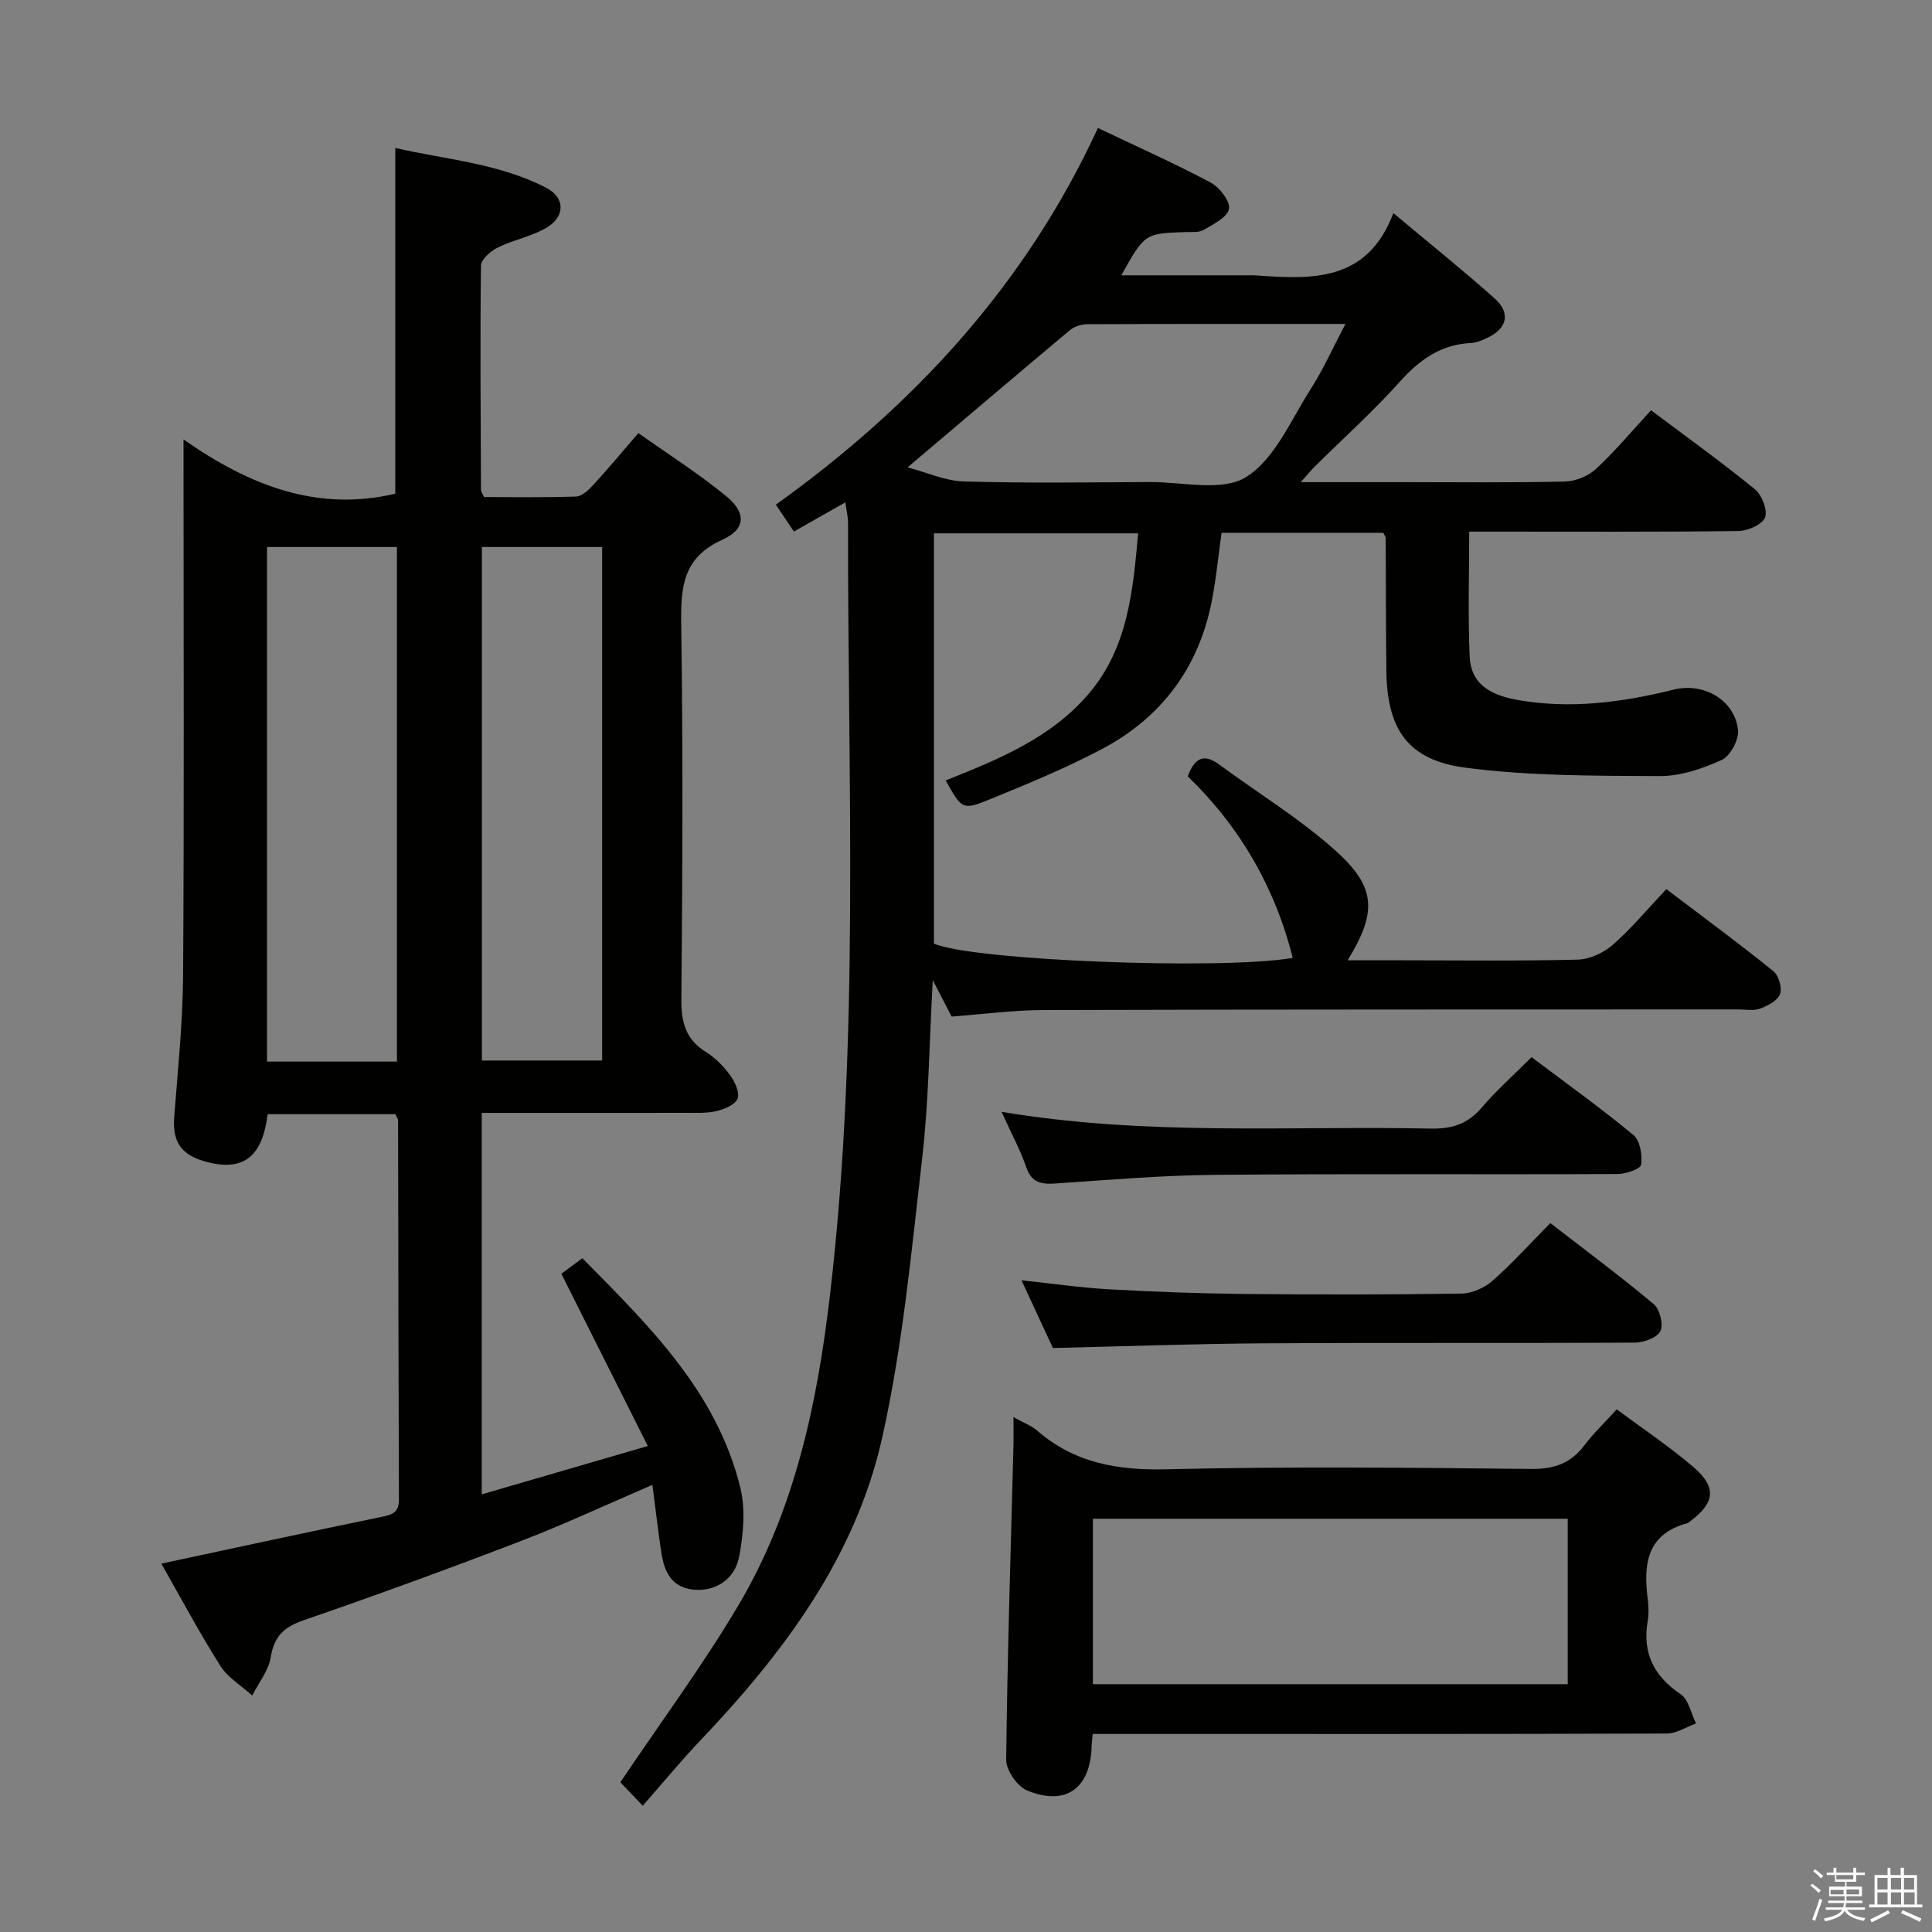 <svg enable-background="new 0 0 400 400" viewBox="0 0 400 400" xmlns="http://www.w3.org/2000/svg"><rect x="0" y="0" width="400" height="400" fill="#808080" stroke="none"/><path d="m374.8 390.4.4-.4c.7.5 1.3 1 1.8 1.4l-.5.5c-.5-.6-1.1-1.1-1.7-1.5zm1 7.3-.6-.3c.5-1.4 1.1-2.8 1.5-4.3.2.1.4.2.6.3-.5 1.3-1 2.8-1.5 4.3zm-.4-10.3.4-.4c.4.3 1 .8 1.7 1.4l-.5.5c-.4-.5-1-1-1.6-1.5zm2.5.3h1.7v-1h.6v1h3.5v-1h.6v1h1.8v.5h-1.8v1.4h-2v1h3.2v2h-3.2v.9h3.3v.5h-3.4c0 .3-.1.6-.1.9h4v.5h-3.7c.7.9 1.9 1.5 3.8 1.7-.1.2-.2.4-.3.6-2.1-.4-3.5-1.1-4-2.1-.4 1-1.8 1.7-4 2.2-.1-.2-.2-.4-.3-.6 2.1-.4 3.4-1 3.8-1.8h-3.4v-.5h3.6c.1-.3.1-.6.2-.9h-3.3v-.5h3.4c0-.3 0-.6 0-.9h-3.2v-2h3.3v-1h-2.1v-1.4h-1.7v-.5zm1.1 3.5v1h2.7c0-.3 0-.4 0-.4 0-.1 0-.2 0-.2 0-.1 0-.2 0-.3h-2.7zm1.2-3v.9h3.5v-.9zm4.7 3h-2.6v.6.4h2.6z" fill="#fafafb"/><path d="m393.6 386.7h.6v1.5h2.7v6.1h1.1v.6h-11v-.6h1.1v-6.1h2.7v-1.5h.6v1.5h2.1v-1.5zm-2.7 8.8.4.6c-1.2.6-2.5 1.3-3.8 1.9-.1-.2-.2-.4-.3-.6 1.2-.6 2.5-1.2 3.7-1.9zm-2.2-6.7v2.4h2.1v-2.4zm0 3v2.5h2.1v-2.5zm2.8-3v2.4h2.1v-2.4zm0 3v2.5h2.1v-2.5zm6 6.1c-1.4-.7-2.7-1.3-3.9-1.8l.3-.6c1.5.6 2.7 1.2 3.9 1.7zm-1.2-9.1h-2.1v2.4h2.1zm-2.1 3v2.5h2.2v-2.5z" fill="#fafafb"/><g fill="#010100"><path d="m197.02 210.47c-1.1-2.12-2.14-4.15-3.9-7.55-.74 13.21-.83 25.07-2.18 36.78-2.25 19.44-4.05 39.08-8.33 58.11-5.54 24.64-20.41 44.45-37.6 62.52-4.01 4.22-7.72 8.73-11.94 13.53-2.54-2.66-3.96-4.15-4.63-4.86 8.41-12.52 17.02-24.15 24.37-36.52 11.76-19.79 16.41-41.95 19.05-64.54 6.2-53.09 3.62-106.4 3.72-159.64 0-1.28-.32-2.56-.56-4.29-3.72 2.11-7.02 3.98-10.65 6.04-1.21-1.8-2.38-3.54-3.74-5.56 28.7-20.58 51.8-45.67 66.68-77.99 8.15 3.88 15.88 7.33 23.34 11.29 1.84.98 4.07 3.85 3.8 5.45-.3 1.72-3.22 3.18-5.22 4.35-1.04.61-2.59.41-3.91.46-8.29.29-8.35.32-13.16 8.95h26.06c.5 0 1-.03 1.5 0 11.69.84 23.32 1.56 28.76-12.88 7.59 6.36 14.43 11.84 20.95 17.65 3.41 3.04 2.62 6.26-1.54 8.2-1.04.48-2.18.99-3.3 1.04-6.25.29-10.66 3.45-14.76 8.01-5.55 6.18-11.76 11.77-17.68 17.63-.77.76-1.45 1.61-2.84 3.17h20.72c11.33 0 22.67.14 33.99-.12 2.2-.05 4.83-1.15 6.45-2.65 4-3.72 7.53-7.95 11.36-12.11 7.76 5.83 14.79 10.87 21.47 16.33 1.46 1.19 2.7 4.3 2.15 5.83-.53 1.46-3.54 2.81-5.47 2.84-16.66.22-33.33.13-49.99.13-1.79 0-3.58 0-5.81 0 0 8.97-.27 17.43.1 25.86.23 5.22 3.59 7.85 9.77 8.96 11.03 1.99 21.86.52 32.57-2.13 6.08-1.5 12.56 2.16 13.22 8.4.21 1.99-1.6 5.37-3.36 6.17-3.99 1.82-8.54 3.37-12.86 3.35-13.42-.07-26.95 0-40.21-1.74-11.97-1.57-16.23-7.98-16.38-20.04-.11-9.16-.08-18.33-.14-27.49 0-.29-.25-.57-.5-1.1-11 0-22.11 0-33.48 0-.67 4.75-1.11 9.53-2.04 14.21-2.7 13.75-10.42 24.04-22.7 30.55-7.47 3.96-15.34 7.19-23.18 10.4-5.74 2.35-5.84 2.09-9.2-3.89 10.95-4.36 21.93-8.83 29.74-18.09 7.94-9.41 9.05-21.04 10.1-33.07-14.23 0-28.1 0-42.27 0v84.94c7.83 3.5 59.63 5.52 74.28 2.96-3.65-14.62-10.99-27.23-21.73-37.58 1.38-3.76 3.29-4.84 6.49-2.47 8.02 5.91 16.61 11.15 24 17.75 8.58 7.66 8.73 12.78 2.62 22.8h11.11c12.16 0 24.33.17 36.49-.14 2.48-.06 5.38-1.39 7.28-3.06 3.86-3.38 7.17-7.38 11.1-11.54 7.75 5.88 15.07 11.27 22.14 16.97 1.11.9 1.87 3.46 1.4 4.75-.48 1.35-2.52 2.42-4.11 3.02-1.32.5-2.96.17-4.46.17-47.99.02-95.99-.01-143.98.13-6.29.02-12.57.87-18.97 1.35zm-9.11-113.71c4 1.05 7.8 2.81 11.64 2.92 12.8.37 25.62.19 38.43.12 6.8-.04 15.05 2.06 20.01-1.03 5.95-3.71 9.27-11.81 13.38-18.23 2.62-4.09 4.61-8.58 7.19-13.47-18.54 0-36-.02-53.47.05-1.2.01-2.66.47-3.57 1.23-10.93 9.15-21.79 18.4-33.61 28.41z"/><path d="m81.86 230.68c-8.94 0-17.71 0-26.45 0-1.11 9.03-5.21 12.01-13.09 9.75-4.94-1.41-6.64-4.19-6.25-9.22.76-9.77 1.77-19.56 1.84-29.35.23-34.65.09-69.3.09-103.95 0-1.82 0-3.64 0-6.93 13.71 9.62 27.8 15.03 43.84 11.23 0-23.45 0-47.17 0-71.58 10.17 2.38 21.29 3.1 31.27 8.26 3.92 2.03 3.94 5.96.03 8.26-3.09 1.82-6.84 2.5-10.09 4.1-1.47.72-3.45 2.45-3.47 3.74-.19 15.49-.06 30.98 0 46.47 0 .3.25.6.63 1.45 6.19 0 12.64.12 19.07-.11 1.21-.04 2.57-1.34 3.52-2.37 3.03-3.3 5.9-6.74 9.37-10.76 6.19 4.39 12.47 8.37 18.18 13.05 4.16 3.41 4.1 6.82-.75 9-8.36 3.76-8.67 10-8.56 17.73.38 25.82.26 51.64.03 77.47-.04 4.77.91 8.3 5.11 10.9 1.94 1.2 3.65 2.97 5 4.82.98 1.34 2 3.55 1.53 4.81-.47 1.25-2.7 2.19-4.33 2.58-2.07.49-4.3.36-6.46.37-12.16.03-24.32.01-36.49.01-1.79 0-3.57 0-5.69 0v78.98c11.35-3.3 22.22-6.47 34.38-10.01-6.19-12.34-11.96-23.82-17.9-35.66 1.1-.82 2.54-1.88 4.35-3.22 13.83 14 27.83 27.67 32.7 47.48 1.1 4.47.64 9.58-.21 14.19-.9 4.91-5.04 7.41-9.52 6.94-4.78-.5-6.1-4.04-6.68-8.04-.64-4.41-1.16-8.84-1.79-13.64-9.39 4.03-18.19 8.15-27.24 11.63-14.87 5.71-29.84 11.19-44.9 16.37-4.1 1.41-6.17 3.3-6.87 7.66-.45 2.78-2.5 5.31-3.84 7.95-2.24-2.03-5.05-3.7-6.61-6.16-4.33-6.85-8.15-14.02-12.21-21.15 15.5-3.31 30.51-6.58 45.57-9.67 2.26-.46 3.63-.89 3.62-3.59-.1-26.15-.12-52.31-.17-78.46.02-.29-.22-.58-.56-1.33zm.32-10.89c0-35.83 0-71.17 0-106.54-9.18 0-17.94 0-26.9 0v106.54zm17.59-106.54v106.32h24.9c0-35.64 0-70.85 0-106.32-8.34 0-16.43 0-24.9 0z"/><path d="m226.23 359c-.11 1.24-.2 1.89-.22 2.53-.23 8.73-5.32 12.48-13.37 9.16-2.04-.84-4.35-4.19-4.32-6.36.24-21.62.94-43.23 1.5-64.85.05-1.76.01-3.52.01-6.08 2.17 1.22 3.74 1.78 4.91 2.8 7.74 6.72 16.64 8.24 26.76 8 25.15-.6 50.33-.34 75.49-.07 4.8.05 8.24-1.16 11.08-4.94 1.89-2.51 4.21-4.7 6.66-7.4 5.34 3.98 10.88 7.67 15.89 11.96 4.89 4.2 4.43 7.43-.79 11.29-.13.1-.25.26-.4.3-8.52 2.24-9.21 8.55-8.28 15.76.19 1.48.24 3.03-.01 4.49-1.13 6.63 1.24 11.41 6.82 15.18 1.66 1.12 2.15 3.99 3.18 6.05-2.01.73-4.01 2.09-6.02 2.09-37.66.13-75.33.09-112.99.09-1.82 0-3.64 0-5.9 0zm.04-10.31h98.31c0-11.58 0-22.91 0-34.25-32.96 0-65.5 0-98.31 0z"/><path d="m217.99 279.09c-1.9-4.1-4.05-8.74-6.5-14.02 6.48.69 12.32 1.54 18.18 1.87 9.29.52 18.6.86 27.91.96 14.99.15 29.99.15 44.99-.08 2.18-.03 4.76-1.17 6.42-2.63 4.1-3.61 7.78-7.7 11.99-11.96 7.37 5.7 14.55 11.03 21.4 16.77 1.26 1.06 2.06 4.22 1.4 5.58-.67 1.37-3.44 2.38-5.29 2.39-25.49.15-50.99-.01-76.48.15-14.44.08-28.88.62-44.02.97z"/><path d="m207.36 230.19c30.32 5.06 59.65 2.87 88.89 3.47 4.33.09 7.6-.94 10.47-4.29 3.11-3.63 6.72-6.84 10.37-10.5 7.16 5.4 14.32 10.52 21.09 16.12 1.38 1.14 1.88 4.15 1.6 6.13-.12.89-3.16 1.95-4.87 1.95-27.82.12-55.65-.08-83.47.17-10.95.1-21.9 1.05-32.83 1.78-2.94.2-5.02-.07-6.14-3.37-1.21-3.54-3.04-6.89-5.11-11.46z"/></g></svg>